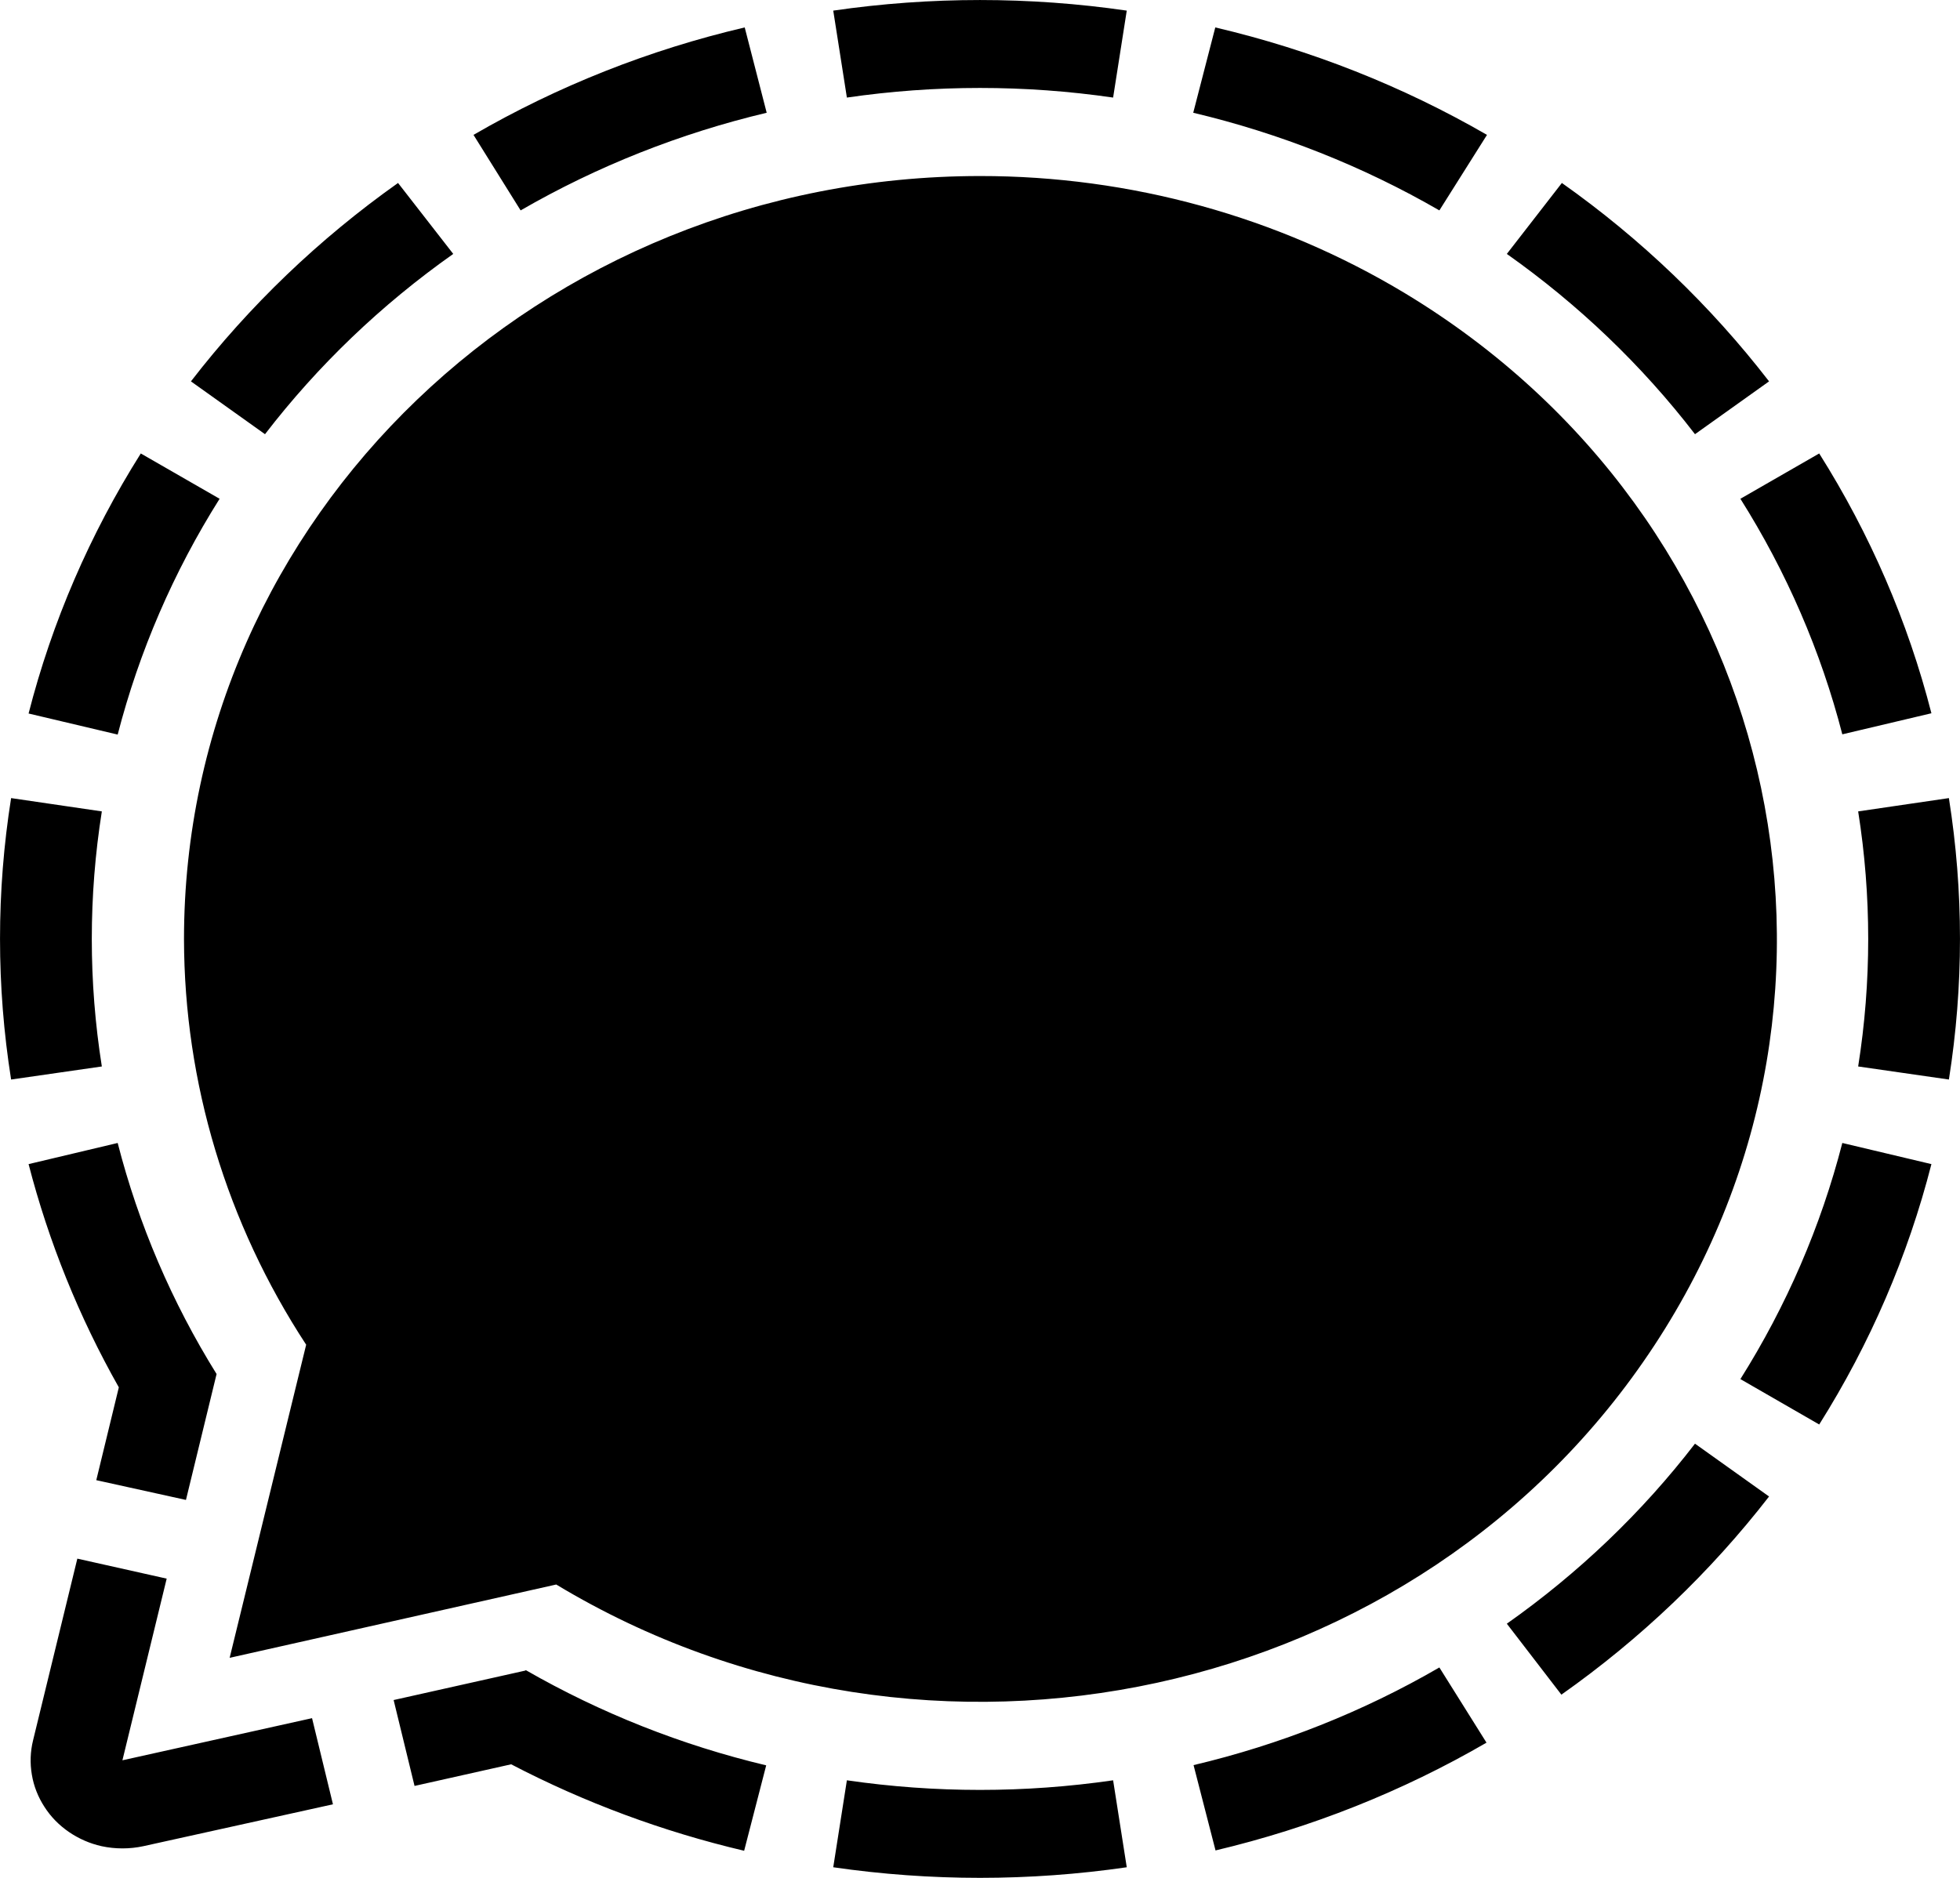 <?xml version="1.0" encoding="UTF-8" standalone="no"?><svg width='24' height='23' viewBox='0 0 24 23' fill='none' xmlns='http://www.w3.org/2000/svg'>
<path d='M9.119 0.336L9.388 1.381C8.327 1.633 7.311 2.036 6.375 2.577L5.798 1.652C6.829 1.054 7.949 0.61 9.119 0.336ZM14.881 0.336L14.611 1.381C15.673 1.633 16.689 2.036 17.625 2.577L18.208 1.652C17.175 1.055 16.053 0.611 14.881 0.336ZM1.724 5.554C1.101 6.543 0.637 7.617 0.35 8.739L1.441 8.997C1.704 7.98 2.124 7.006 2.689 6.109L1.724 5.554ZM1.124 11.5C1.124 10.977 1.165 10.455 1.247 9.938L0.136 9.775C-0.045 10.917 -0.045 12.079 0.136 13.222L1.247 13.062C1.165 12.545 1.124 12.023 1.124 11.5ZM18.202 21.344L17.625 20.423C16.691 20.965 15.676 21.368 14.615 21.619L14.884 22.664C16.053 22.387 17.172 21.942 18.202 21.344ZM22.876 11.5C22.876 12.023 22.835 12.545 22.753 13.062L23.864 13.222C24.045 12.079 24.045 10.917 23.864 9.775L22.753 9.938C22.835 10.455 22.876 10.977 22.876 11.5ZM23.65 14.258L22.559 13.999C22.297 15.018 21.876 15.993 21.311 16.891L22.276 17.447C22.9 16.456 23.363 15.381 23.65 14.258ZM13.63 21.805C12.549 21.962 11.451 21.962 10.37 21.805L10.203 22.87C11.394 23.043 12.606 23.043 13.797 22.87L13.63 21.805ZM20.755 17.682C20.107 18.524 19.33 19.267 18.451 19.887L19.119 20.756C20.088 20.073 20.945 19.254 21.662 18.329L20.755 17.682ZM18.451 3.11C19.33 3.731 20.107 4.475 20.755 5.318L21.662 4.671C20.947 3.745 20.093 2.925 19.125 2.241L18.451 3.11ZM3.245 5.318C3.893 4.475 4.67 3.731 5.55 3.11L4.874 2.241C3.908 2.925 3.053 3.745 2.338 4.671L3.245 5.318ZM22.276 5.554L21.311 6.109C21.876 7.005 22.297 7.978 22.559 8.994L23.65 8.736C23.363 7.615 22.899 6.542 22.276 5.554ZM10.37 1.195C11.451 1.038 12.549 1.038 13.63 1.195L13.797 0.13C12.606 -0.043 11.394 -0.043 10.203 0.13L10.37 1.195ZM3.821 21.044L1.499 21.56L2.041 19.335L0.947 19.09L0.405 21.315C0.371 21.453 0.366 21.596 0.39 21.736C0.413 21.876 0.466 22.01 0.544 22.13C0.621 22.251 0.723 22.355 0.844 22.438C0.964 22.52 1.1 22.58 1.244 22.612C1.412 22.648 1.587 22.648 1.755 22.612L4.077 22.099L3.821 21.044ZM1.179 18.129L2.277 18.371L2.652 16.829C2.104 15.948 1.696 14.995 1.441 13.999L0.35 14.258C0.596 15.21 0.967 16.129 1.455 16.992L1.179 18.129ZM6.429 20.462L4.82 20.822L5.076 21.874L6.259 21.609C7.158 22.078 8.118 22.434 9.112 22.668L9.382 21.622C8.346 21.375 7.355 20.982 6.439 20.456L6.429 20.462ZM12 2.156C6.613 2.159 2.253 6.344 2.253 11.503C2.256 13.261 2.774 14.981 3.749 16.47L2.812 20.305L6.811 19.407C11.369 22.155 17.39 20.844 20.257 16.479C23.125 12.114 21.761 6.344 17.206 3.593C15.647 2.653 13.842 2.155 12 2.156Z' fill='black'/>
</svg>
